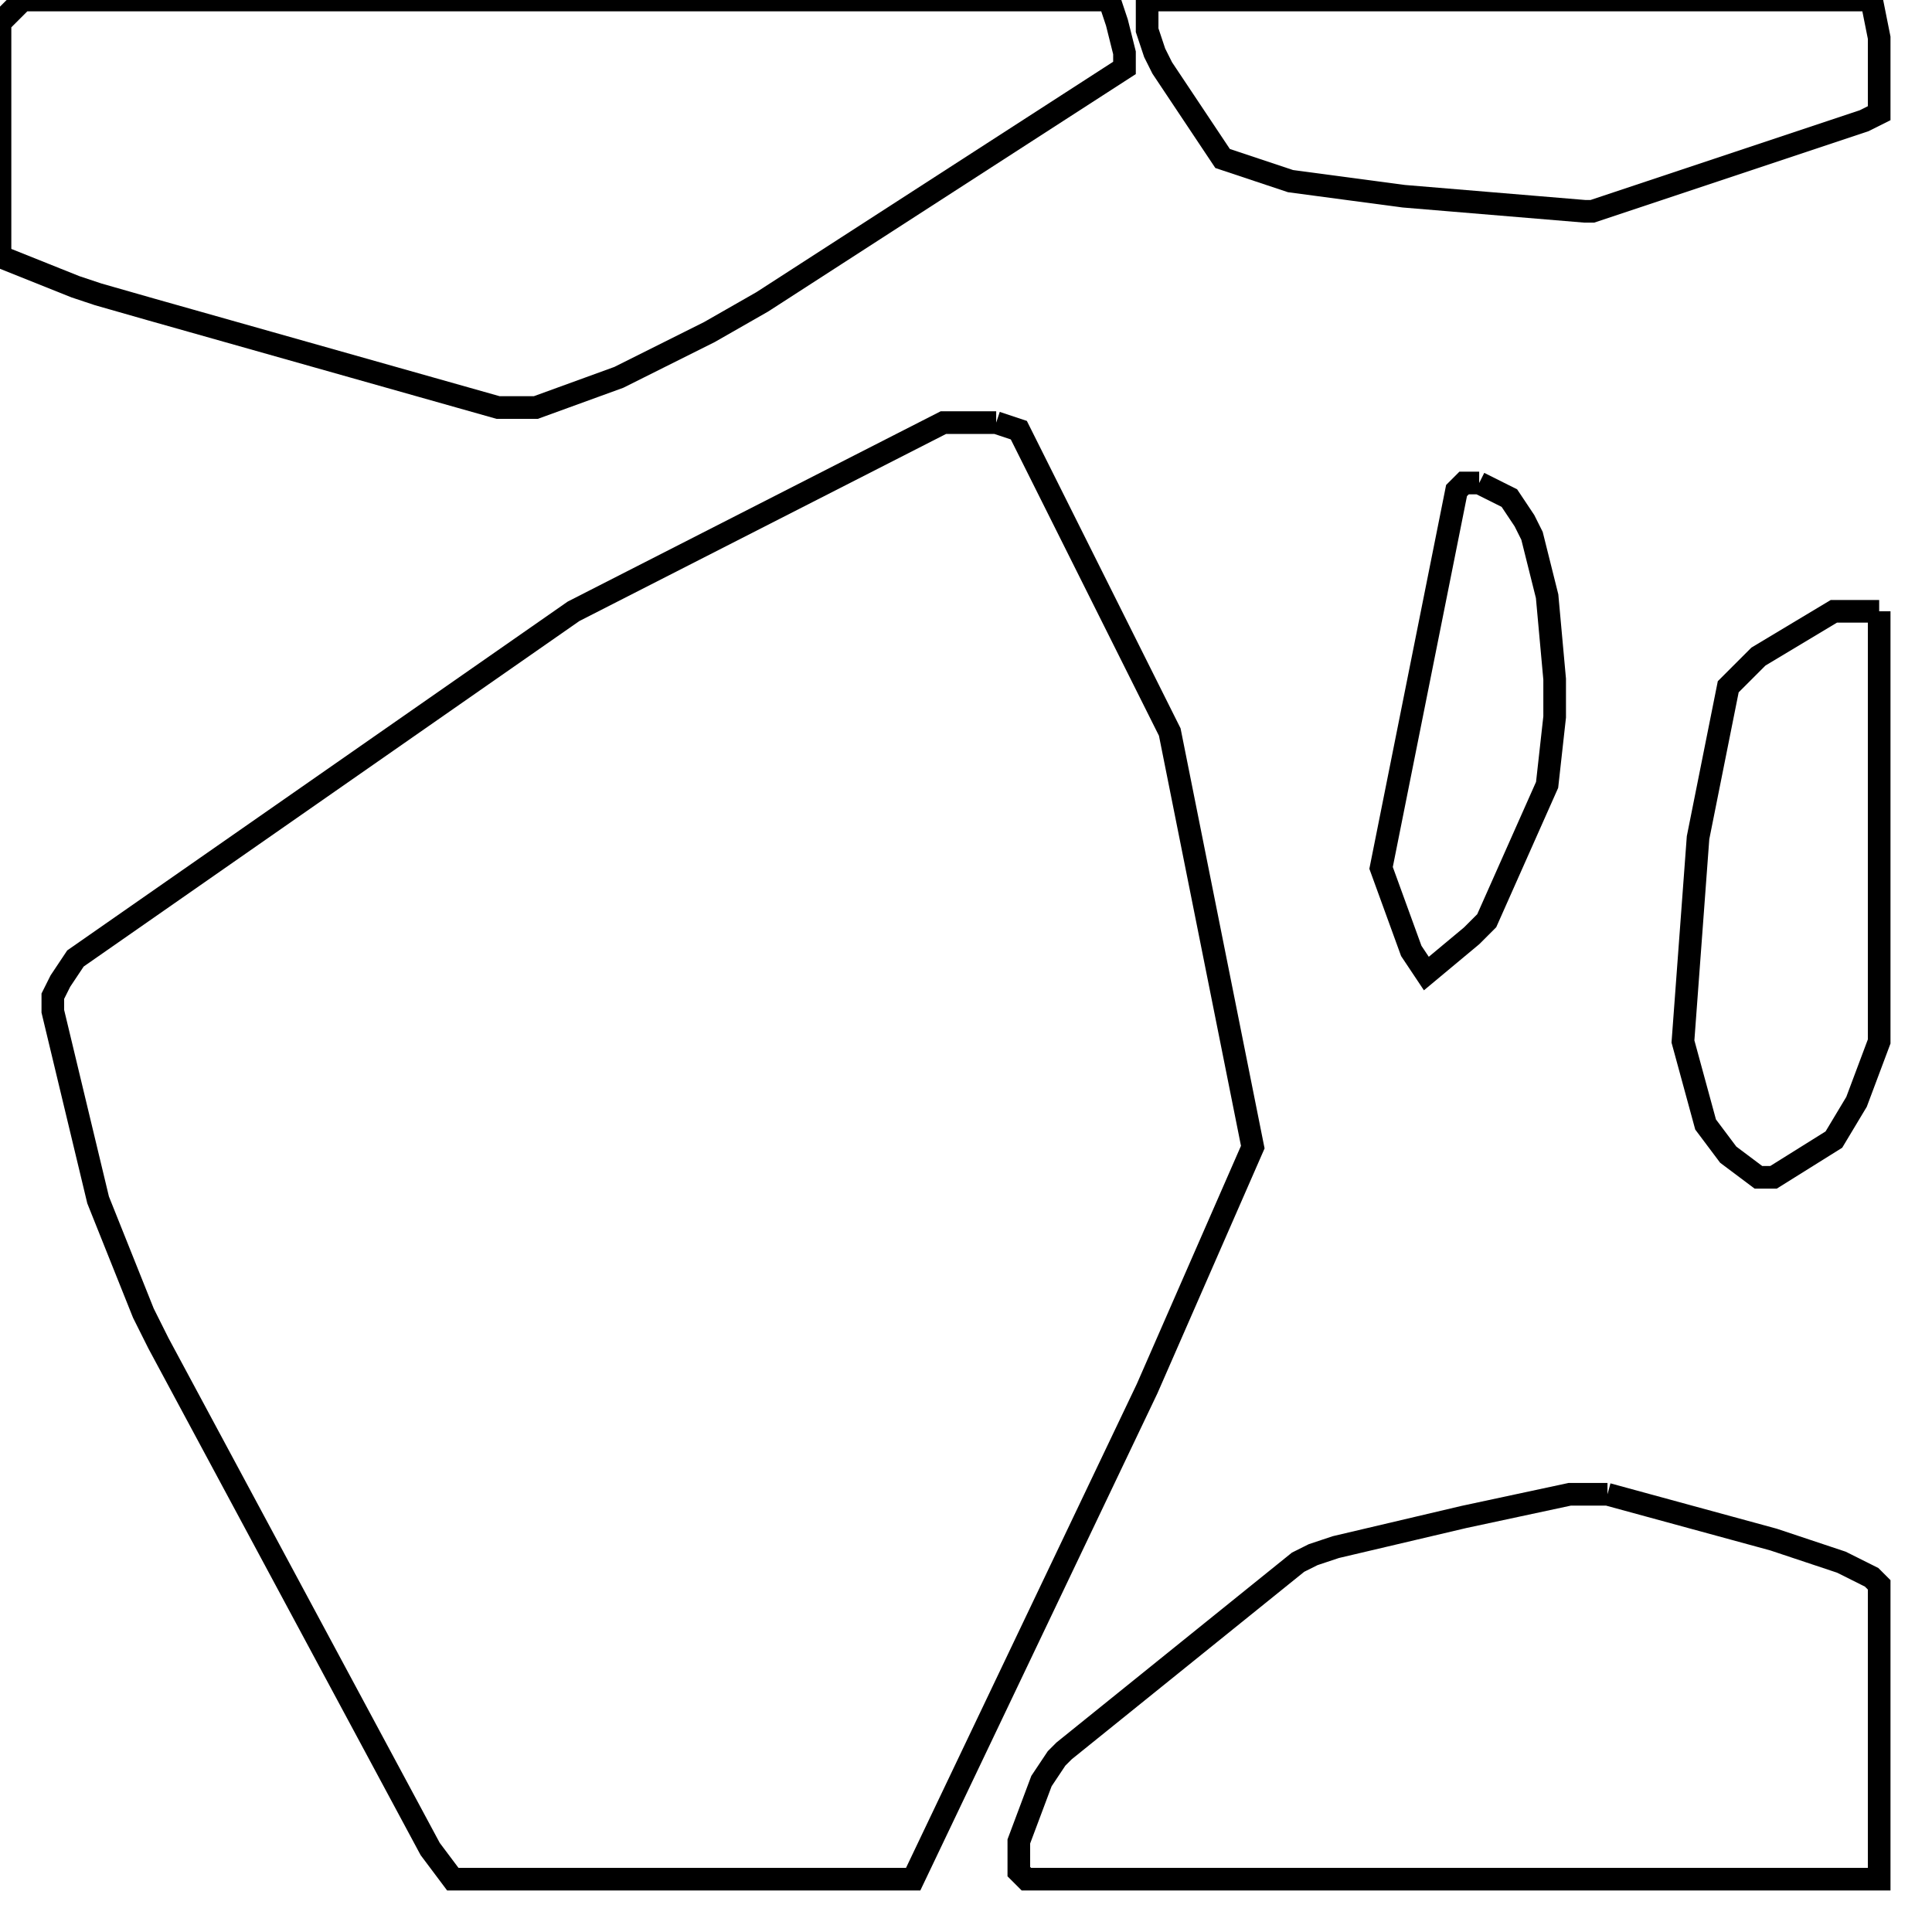<svg width="256" height="256" xmlns="http://www.w3.org/2000/svg" fill-opacity="0" stroke="black" stroke-width="3" ><path d="M132 56 135 57 155 97 166 152 152 184 121 249 60 249 57 245 21 178 19 174 13 159 7 134 7 132 8 130 10 127 76 81 125 56 132 56 "/><path d="M147 0 148 3 149 7 149 9 101 40 94 44 82 50 71 54 66 54 20 41 13 39 10 38 0 34 0 3 3 0 147 0 "/><path d="M213 198 235 204 244 207 248 209 249 210 249 249 136 249 135 248 135 244 138 236 140 233 141 232 172 207 174 206 177 205 194 201 208 198 213 198 "/><path d="M248 0 249 5 249 15 247 16 211 28 210 28 186 26 171 24 162 21 154 9 153 7 152 4 152 0 248 0 "/><path d="M249 81 249 138 246 146 243 151 235 156 233 156 229 153 226 149 223 138 225 111 229 91 233 87 243 81 249 81 "/><path d="M196 64 200 66 202 69 203 71 205 79 206 90 206 95 205 104 197 122 195 124 189 129 187 126 183 115 193 65 194 64 196 64 "/></svg>